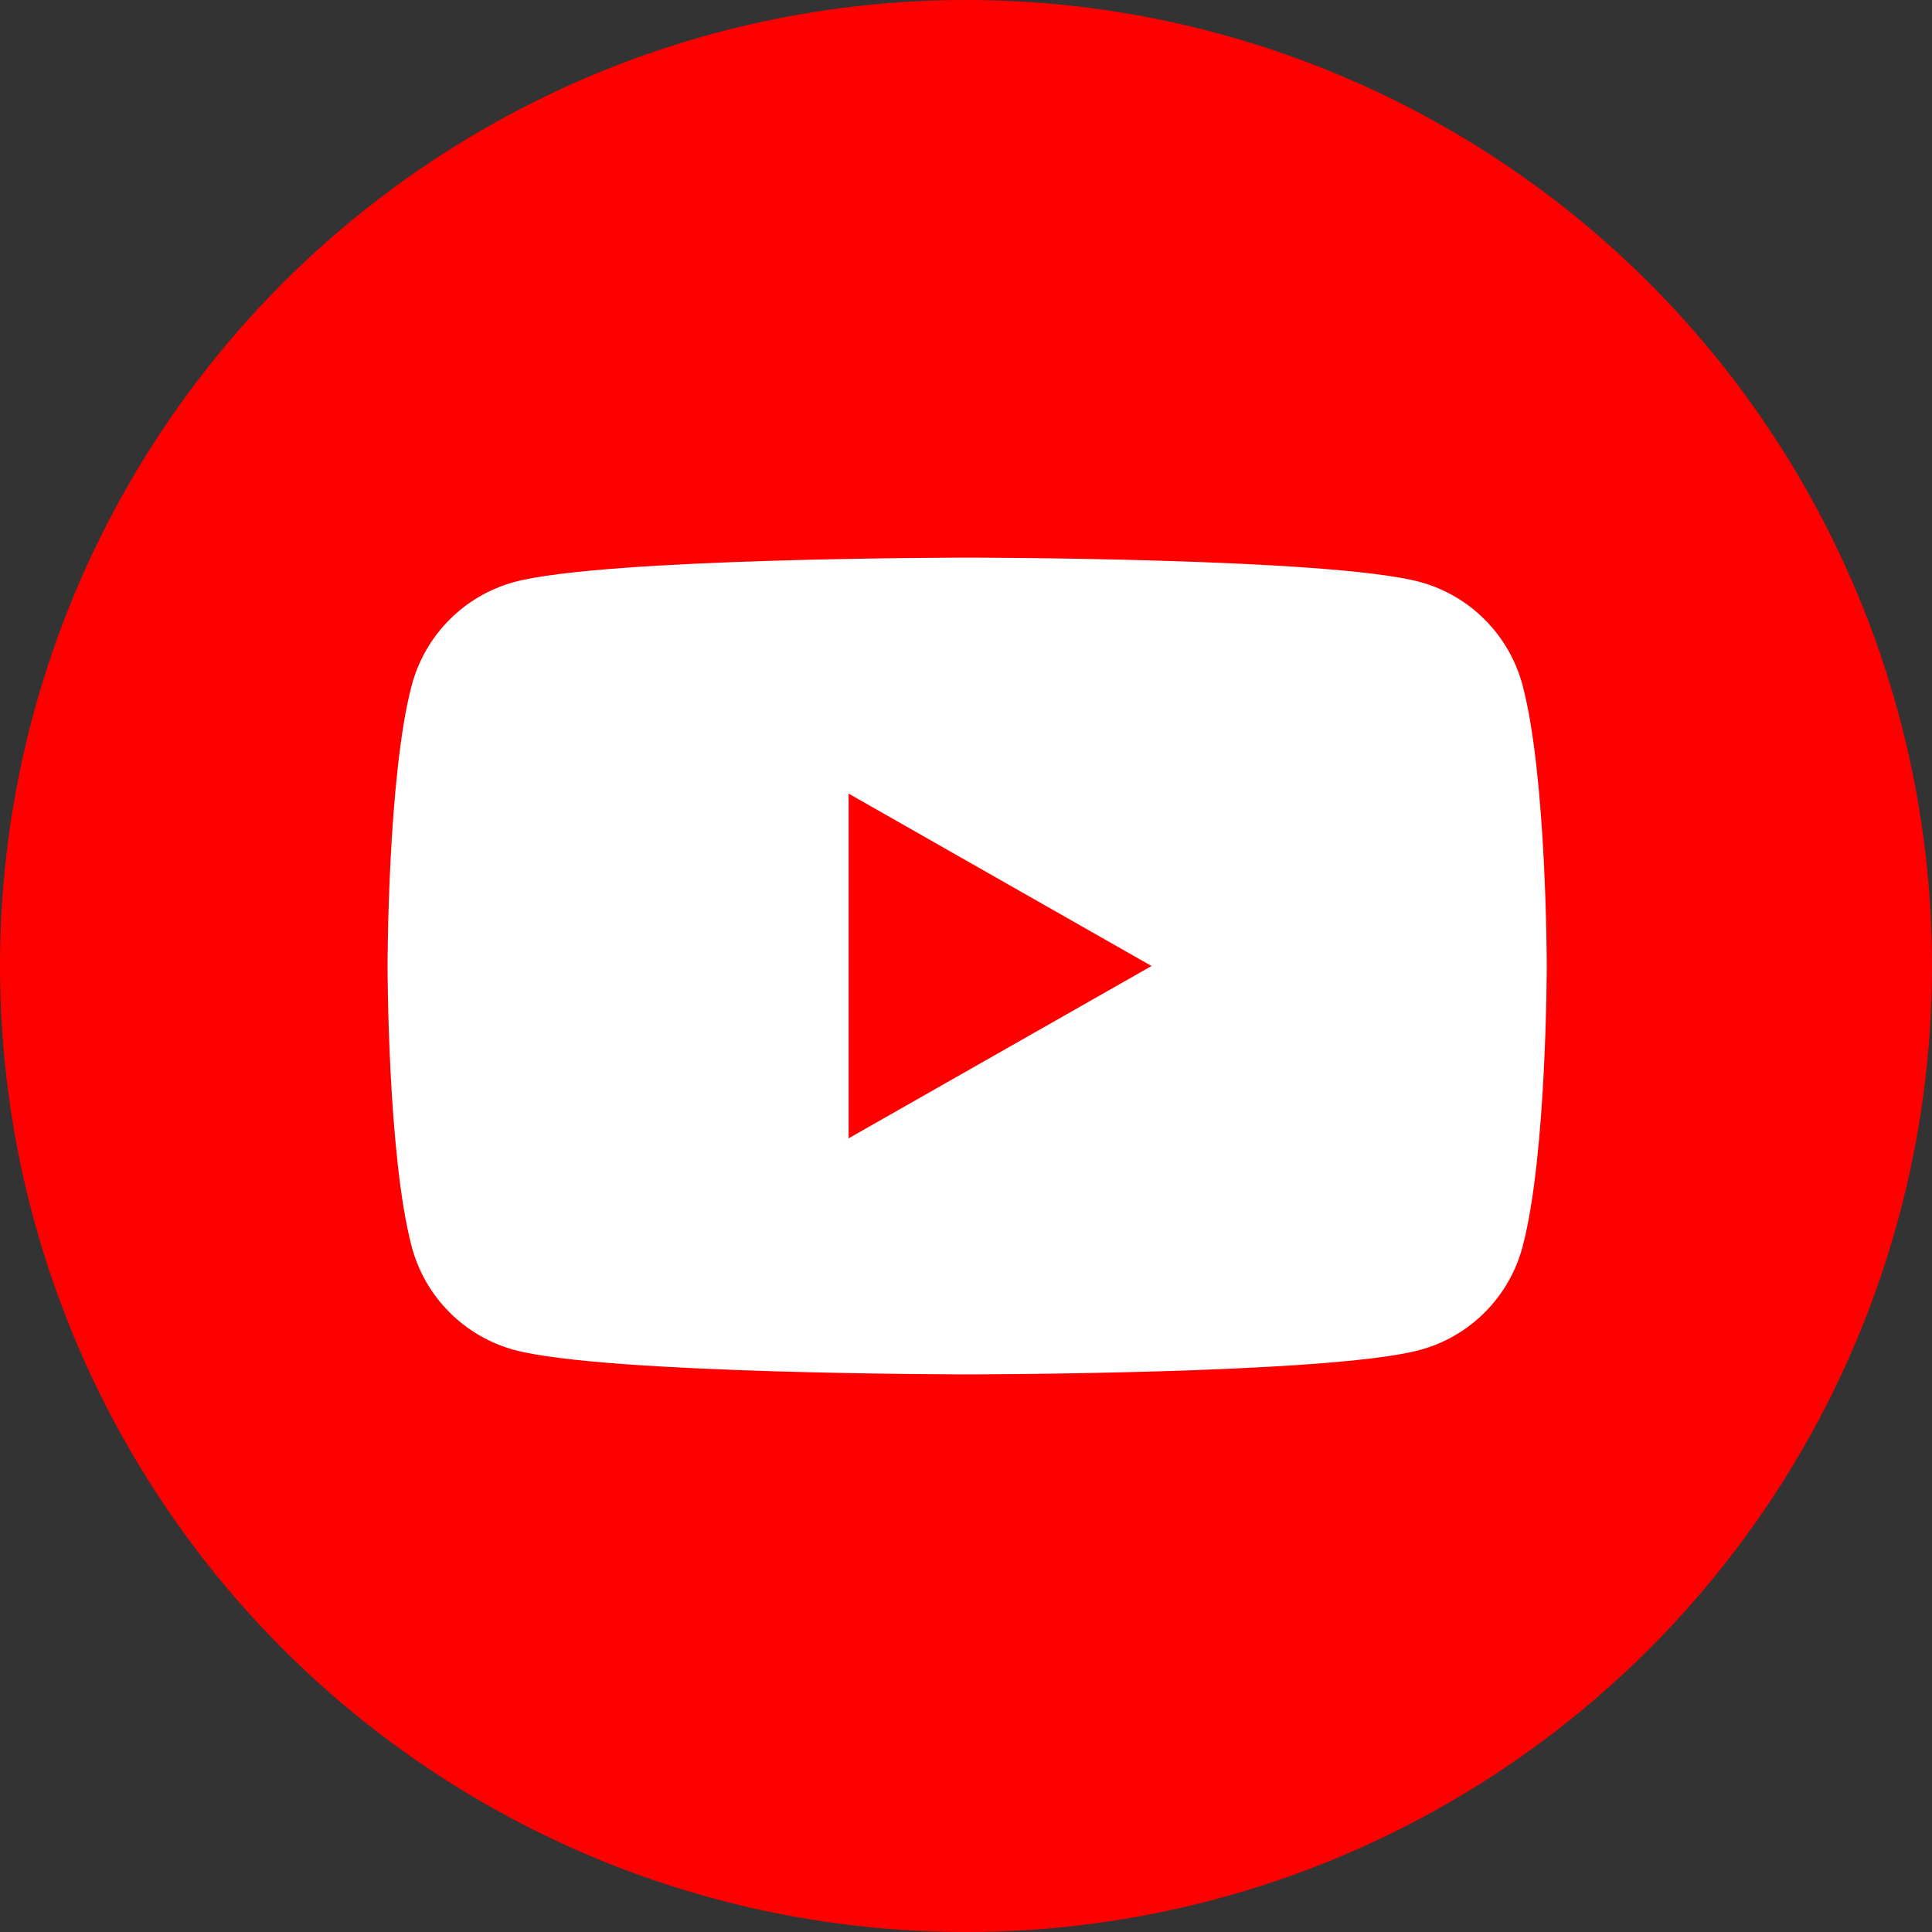 <svg width="30" height="30" viewBox="0 0 30 30" fill="none" xmlns="http://www.w3.org/2000/svg">
<rect x="0" y="0" width="30" height="30" fill="#333333" stroke="none"/>
<circle cx="15" cy="15" r="15" fill="#FF0000"/>
<path d="M23.642 10.639C23.54 10.256 23.339 9.907 23.06 9.626C22.781 9.344 22.433 9.142 22.05 9.037C20.643 8.659 15.018 8.659 15.018 8.659C15.018 8.659 9.393 8.659 7.986 9.037C7.604 9.142 7.255 9.344 6.976 9.626C6.697 9.907 6.496 10.256 6.394 10.639C6.018 12.053 6.018 15 6.018 15C6.018 15 6.018 17.948 6.394 19.361C6.496 19.744 6.697 20.093 6.976 20.374C7.255 20.655 7.604 20.858 7.986 20.962C9.393 21.341 15.018 21.341 15.018 21.341C15.018 21.341 20.643 21.341 22.05 20.962C22.433 20.858 22.781 20.655 23.06 20.374C23.339 20.093 23.54 19.744 23.642 19.361C24.018 17.948 24.018 15 24.018 15C24.018 15 24.018 12.053 23.642 10.639Z" fill="white"/>
<path d="M13.177 17.676V12.323L17.881 15L13.177 17.676Z" fill="#FF0000"/>
</svg>

